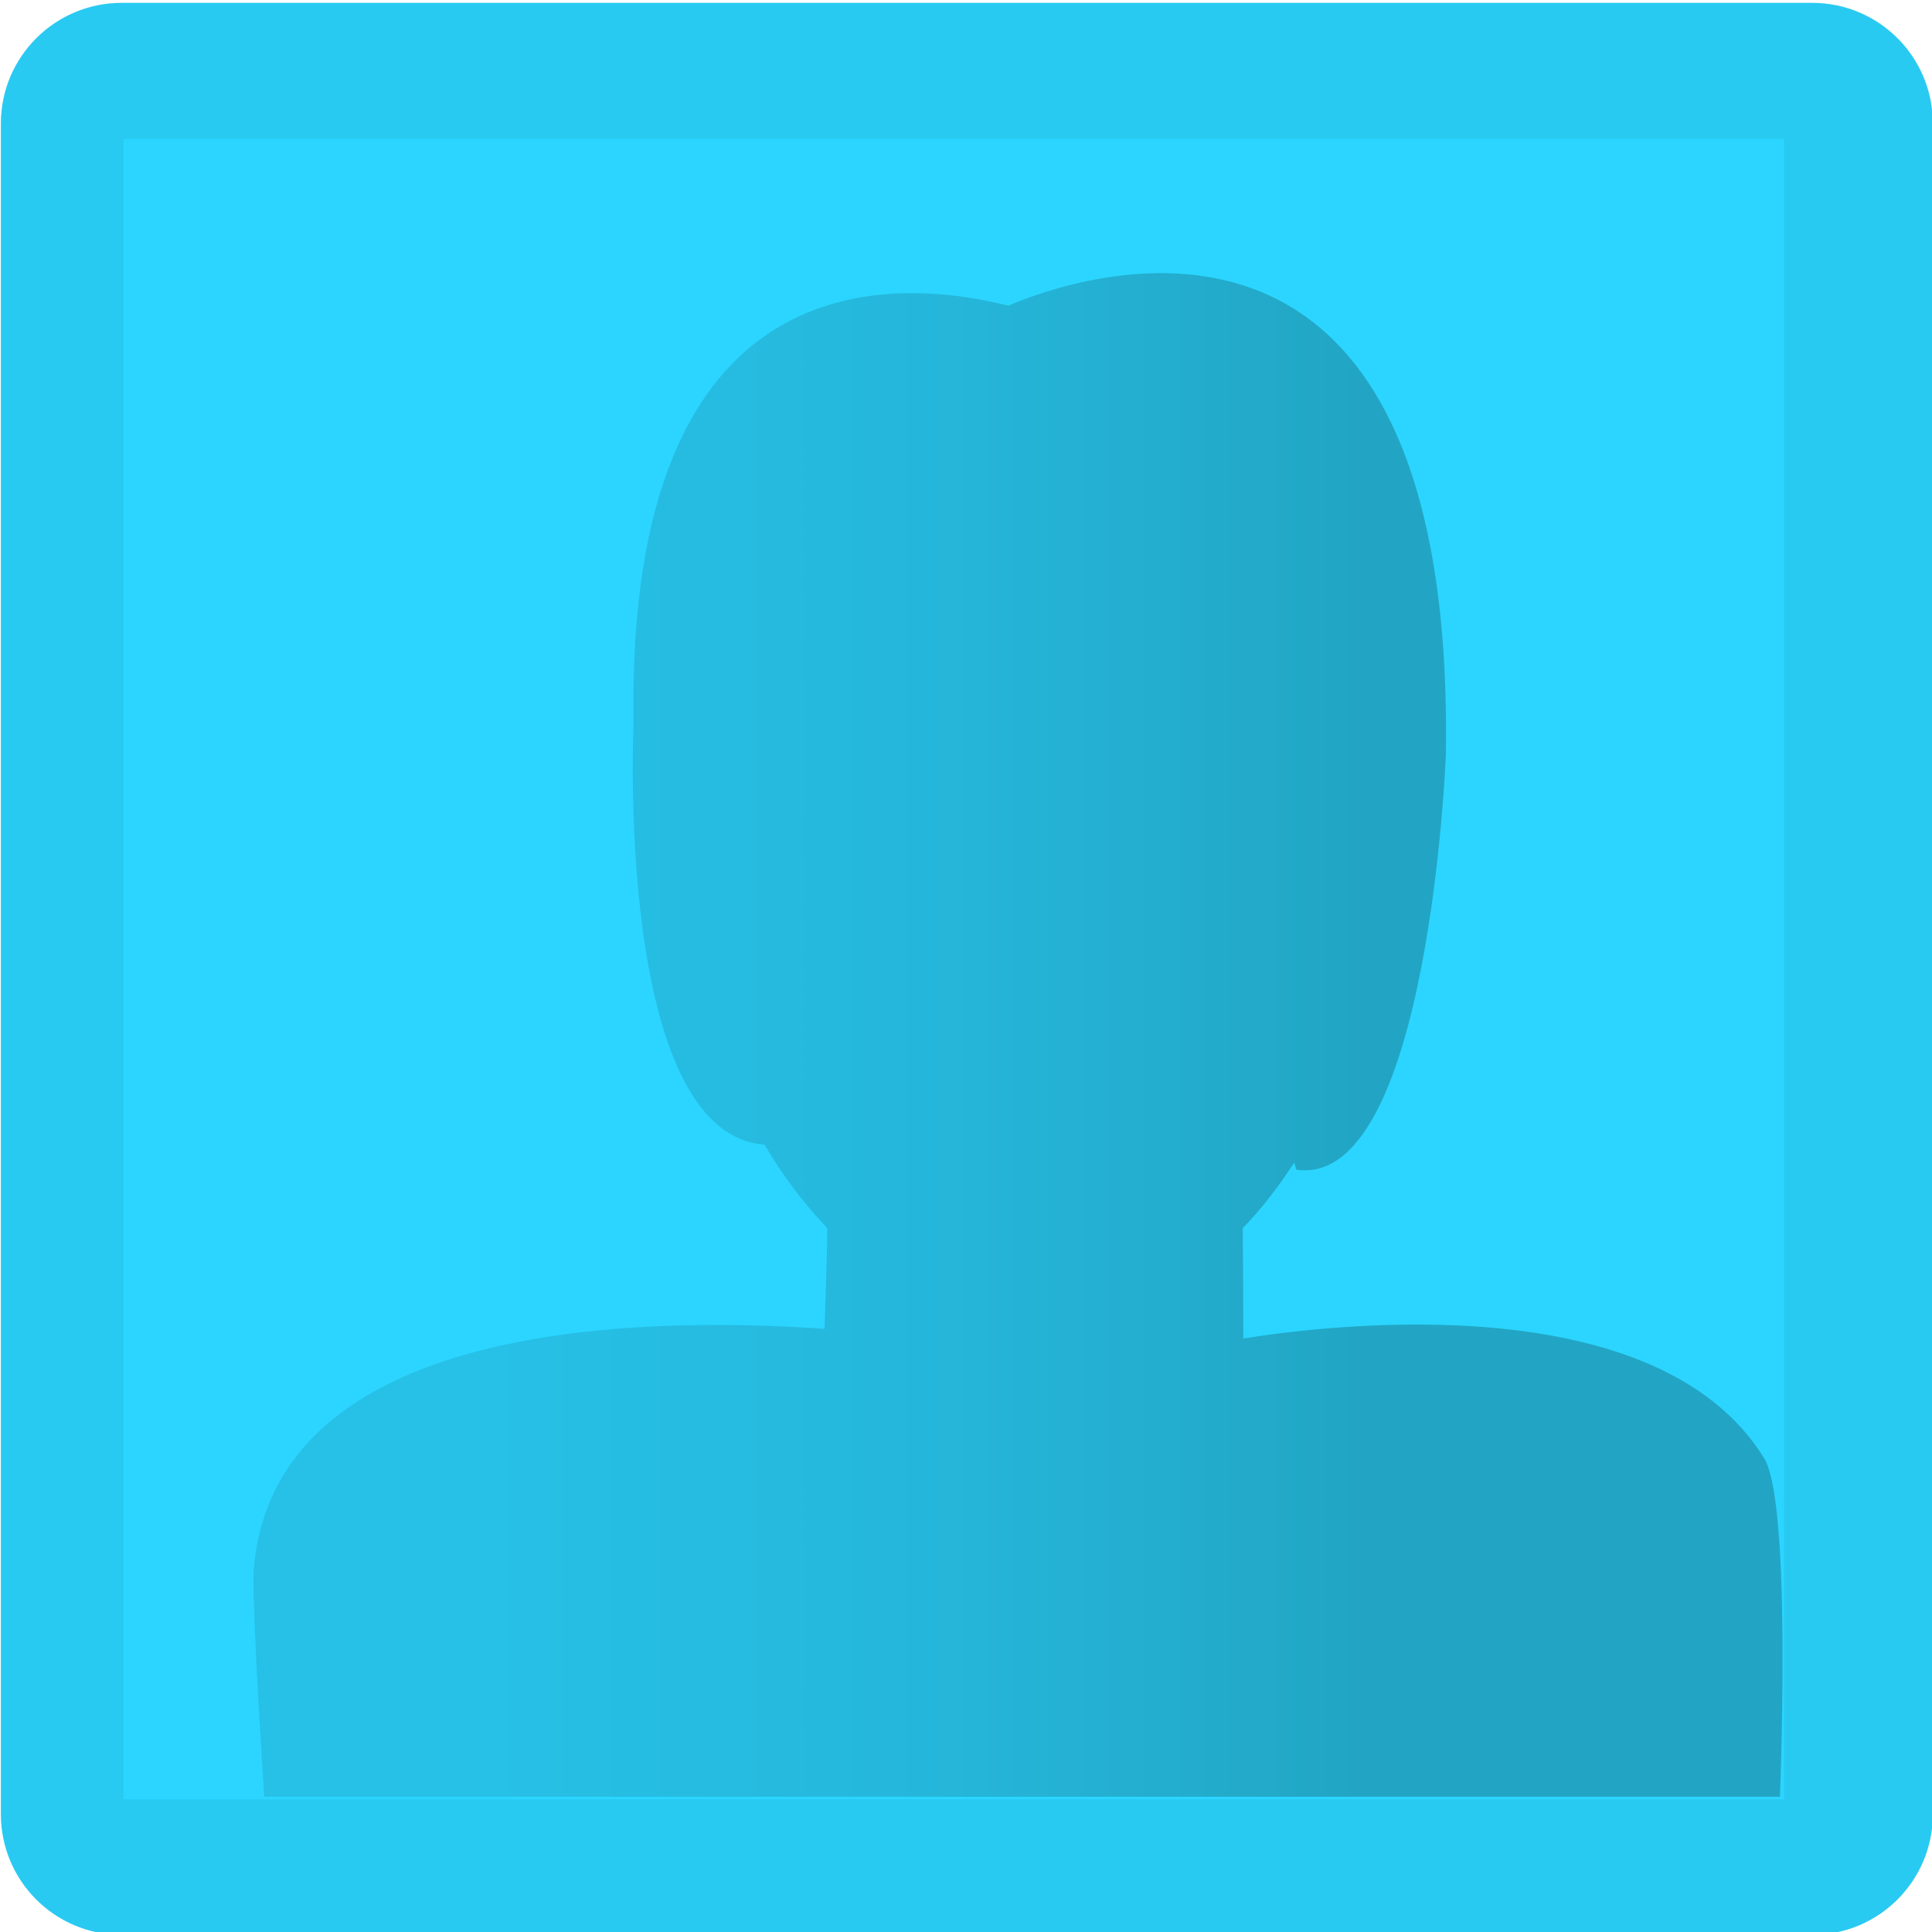 <svg xmlns="http://www.w3.org/2000/svg" xmlns:xlink="http://www.w3.org/1999/xlink" id="Layer_1" width="68" height="68" x="0" y="0" enable-background="new 0 0 68 68" version="1.1" viewBox="0 0 68 68" xml:space="preserve"><g><path fill="#29CAF2" d="M68.03,63.85c0,2.35-1.9,4.25-4.25,4.25H4.28c-2.35,0-4.25-1.9-4.25-4.25V4.35C0.03,2,1.94,0.1,4.28,0.1 h59.5c2.35,0,4.25,1.9,4.25,4.25V63.85z"/><g><rect width="58.44" height="58.44" x="4.35" y="4.89" fill="#2BD5FF"/><linearGradient id="SVGID_1_" x1="8.918" x2="62.747" y1="36.429" y2="36.429" gradientUnits="userSpaceOnUse"><stop offset=".154" style="stop-color:#27c0e6"/><stop offset=".44" style="stop-color:#25b7db"/><stop offset=".725" style="stop-color:#22a5c4"/></linearGradient><path fill="url(#SVGID_1_)" d="M62.65,63.24c0.15-4.38,0.2-10.69-0.56-11.92c-3.75-6.06-15.11-4.72-18.33-4.21 c0-1.52-0.01-2.86-0.02-3.88c0.66-0.68,1.26-1.46,1.81-2.31l0.08,0.25c4.67,0.67,5.26-14.6,5.26-14.6 C51.22,4.85,37.65,9.83,35.49,10.76c-3.99-1.01-13.46-1.7-13.19,14.65c0,0-0.69,14.47,4.61,14.88c0.65,1.11,1.4,2.09,2.21,2.94 c-0.01,0.94-0.05,2.15-0.1,3.54c-6.95-0.48-19.27-0.11-20.08,8.36c-0.08,0.82,0.15,4.82,0.36,8.11L62.65,63.24z"/></g></g></svg>